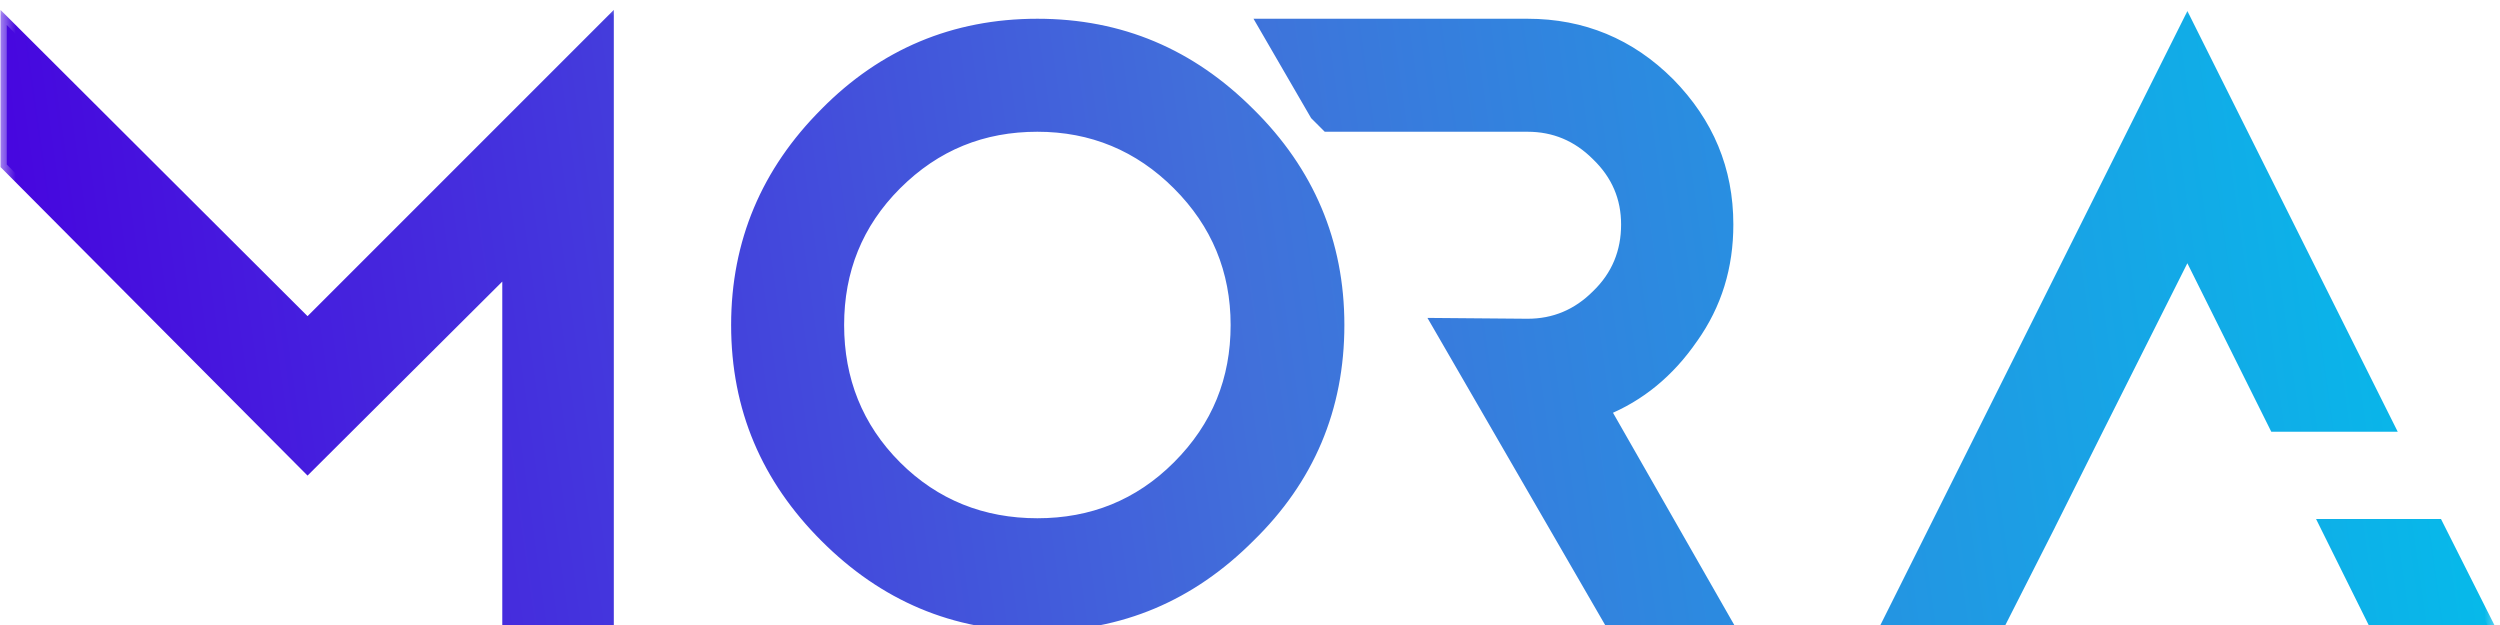 <svg width="80" height="20" viewBox="0 0 80 20" fill="none" xmlns="http://www.w3.org/2000/svg">
<mask id="path-1-outside-1_2235_3800" maskUnits="userSpaceOnUse" x="0" y="0" width="80" height="21" fill="black">
<rect fill="white" width="80" height="21"/>
<path d="M0.217 5.264V0.8L9.841 10.4L19.442 0.8V20H16.273V8.528L9.841 14.936L0.217 5.264ZM33.196 0.8C35.86 0.8 38.092 1.76 39.964 3.632C41.86 5.504 42.82 7.76 42.82 10.4C42.82 13.064 41.86 15.32 39.964 17.168C38.092 19.04 35.86 20 33.196 20C30.532 20 28.3 19.04 26.428 17.168C24.556 15.296 23.596 13.064 23.596 10.4C23.596 7.76 24.556 5.504 26.428 3.632C28.276 1.76 30.532 0.8 33.196 0.8ZM33.196 4.016C31.444 4.016 29.932 4.616 28.66 5.888C27.412 7.136 26.812 8.648 26.812 10.4C26.812 12.152 27.412 13.688 28.66 14.936C29.908 16.184 31.444 16.784 33.196 16.784C34.948 16.784 36.46 16.184 37.708 14.936C38.98 13.664 39.58 12.152 39.58 10.4C39.58 8.648 38.956 7.136 37.708 5.888C36.46 4.64 34.948 4.016 33.196 4.016ZM54.139 10.808C53.395 11.888 52.459 12.656 51.331 13.112L55.267 20H51.595L46.027 10.376L48.883 10.4C49.747 10.4 50.491 10.088 51.115 9.464C51.763 8.84 52.075 8.072 52.075 7.184C52.075 6.32 51.763 5.576 51.115 4.952C50.491 4.328 49.747 4.016 48.883 4.016H42.475L42.115 3.656L40.459 0.8H48.883C50.635 0.8 52.147 1.424 53.395 2.672C54.643 3.944 55.267 5.432 55.267 7.184C55.267 8.528 54.907 9.728 54.139 10.808ZM67.165 13.616L65.581 16.784L63.949 20H60.397L69.997 0.8L76.405 13.616H72.805L69.997 7.976L67.165 13.616ZM77.989 16.808L79.597 20H76.021L74.437 16.808H77.989Z"/>
</mask>
<path d="M0.217 5.264V0.8L9.841 10.4L19.442 0.8V20H16.273V8.528L9.841 14.936L0.217 5.264ZM33.196 0.8C35.86 0.8 38.092 1.76 39.964 3.632C41.86 5.504 42.82 7.76 42.82 10.4C42.82 13.064 41.86 15.32 39.964 17.168C38.092 19.04 35.86 20 33.196 20C30.532 20 28.3 19.04 26.428 17.168C24.556 15.296 23.596 13.064 23.596 10.4C23.596 7.76 24.556 5.504 26.428 3.632C28.276 1.76 30.532 0.8 33.196 0.8ZM33.196 4.016C31.444 4.016 29.932 4.616 28.66 5.888C27.412 7.136 26.812 8.648 26.812 10.4C26.812 12.152 27.412 13.688 28.66 14.936C29.908 16.184 31.444 16.784 33.196 16.784C34.948 16.784 36.46 16.184 37.708 14.936C38.98 13.664 39.58 12.152 39.58 10.4C39.58 8.648 38.956 7.136 37.708 5.888C36.46 4.64 34.948 4.016 33.196 4.016ZM54.139 10.808C53.395 11.888 52.459 12.656 51.331 13.112L55.267 20H51.595L46.027 10.376L48.883 10.4C49.747 10.4 50.491 10.088 51.115 9.464C51.763 8.84 52.075 8.072 52.075 7.184C52.075 6.32 51.763 5.576 51.115 4.952C50.491 4.328 49.747 4.016 48.883 4.016H42.475L42.115 3.656L40.459 0.8H48.883C50.635 0.8 52.147 1.424 53.395 2.672C54.643 3.944 55.267 5.432 55.267 7.184C55.267 8.528 54.907 9.728 54.139 10.808ZM67.165 13.616L65.581 16.784L63.949 20H60.397L69.997 0.8L76.405 13.616H72.805L69.997 7.976L67.165 13.616ZM77.989 16.808L79.597 20H76.021L74.437 16.808H77.989Z" fill="url(#paint0_linear_2235_3800)"/>
<path d="M0.217 5.264H0.017V5.347L0.076 5.405L0.217 5.264ZM0.217 0.8L0.359 0.658L0.017 0.318V0.8H0.217ZM9.841 10.4L9.7 10.542L9.842 10.683L9.983 10.541L9.841 10.4ZM19.442 0.8H19.642V0.317L19.3 0.659L19.442 0.8ZM19.442 20V20.2H19.642V20H19.442ZM16.273 20H16.073V20.2H16.273V20ZM16.273 8.528H16.474V8.046L16.132 8.386L16.273 8.528ZM9.841 14.936L9.7 15.077L9.841 15.219L9.983 15.078L9.841 14.936ZM0.417 5.264V0.8H0.017V5.264H0.417ZM0.076 0.942L9.7 10.542L9.983 10.258L0.359 0.658L0.076 0.942ZM9.983 10.541L19.583 0.941L19.3 0.659L9.7 10.259L9.983 10.541ZM19.241 0.8V20H19.642V0.8H19.241ZM19.442 19.8H16.273V20.2H19.442V19.8ZM16.474 20V8.528H16.073V20H16.474ZM16.132 8.386L9.7 14.794L9.983 15.078L16.415 8.67L16.132 8.386ZM9.983 14.795L0.359 5.123L0.076 5.405L9.7 15.077L9.983 14.795ZM39.964 3.632L39.822 3.773L39.823 3.774L39.964 3.632ZM39.964 17.168L39.824 17.025L39.822 17.027L39.964 17.168ZM26.428 17.168L26.569 17.027L26.428 17.168ZM26.428 3.632L26.569 3.773L26.57 3.773L26.428 3.632ZM28.66 5.888L28.801 6.029L28.66 5.888ZM37.708 14.936L37.566 14.795L37.708 14.936ZM37.708 5.888L37.566 6.029L37.708 5.888ZM33.196 1C35.805 1 37.987 1.938 39.822 3.773L40.105 3.491C38.197 1.582 35.915 0.6 33.196 0.6V1ZM39.823 3.774C41.682 5.61 42.62 7.815 42.62 10.4H43.02C43.02 7.705 42.038 5.398 40.105 3.49L39.823 3.774ZM42.62 10.4C42.62 13.01 41.682 15.214 39.824 17.025L40.103 17.311C42.038 15.426 43.02 13.118 43.02 10.4H42.62ZM39.822 17.027C37.987 18.862 35.805 19.8 33.196 19.8V20.2C35.915 20.2 38.197 19.218 40.105 17.309L39.822 17.027ZM33.196 19.8C30.587 19.8 28.405 18.862 26.569 17.027L26.287 17.309C28.195 19.218 30.477 20.2 33.196 20.2V19.8ZM26.569 17.027C24.734 15.191 23.796 13.009 23.796 10.4H23.396C23.396 13.119 24.378 15.401 26.287 17.309L26.569 17.027ZM23.796 10.4C23.796 7.815 24.734 5.609 26.569 3.773L26.287 3.491C24.378 5.399 23.396 7.705 23.396 10.4H23.796ZM26.57 3.773C28.381 1.938 30.586 1 33.196 1V0.6C30.478 0.6 28.171 1.582 26.286 3.491L26.57 3.773ZM33.196 3.816C31.392 3.816 29.829 4.436 28.518 5.747L28.801 6.029C30.035 4.796 31.496 4.216 33.196 4.216V3.816ZM28.518 5.747C27.232 7.033 26.612 8.597 26.612 10.4H27.012C27.012 8.699 27.592 7.239 28.801 6.029L28.518 5.747ZM26.612 10.4C26.612 12.202 27.231 13.79 28.518 15.077L28.801 14.795C27.593 13.586 27.012 12.102 27.012 10.4H26.612ZM28.518 15.077C29.806 16.365 31.394 16.984 33.196 16.984V16.584C31.494 16.584 30.01 16.003 28.801 14.795L28.518 15.077ZM33.196 16.984C34.999 16.984 36.562 16.364 37.849 15.077L37.566 14.795C36.357 16.004 34.897 16.584 33.196 16.584V16.984ZM37.849 15.077C39.16 13.767 39.78 12.204 39.78 10.4H39.38C39.38 12.1 38.8 13.561 37.566 14.795L37.849 15.077ZM39.78 10.4C39.78 8.595 39.135 7.032 37.849 5.747L37.566 6.029C38.777 7.24 39.38 8.701 39.38 10.4H39.78ZM37.849 5.747C36.564 4.461 35.001 3.816 33.196 3.816V4.216C34.895 4.216 36.356 4.819 37.566 6.029L37.849 5.747ZM54.139 10.808L53.976 10.692L53.974 10.694L54.139 10.808ZM51.331 13.112L51.256 12.927L51.044 13.012L51.157 13.211L51.331 13.112ZM55.267 20V20.2H55.611L55.44 19.901L55.267 20ZM51.595 20L51.422 20.1L51.479 20.2H51.595V20ZM46.027 10.376L46.028 10.176L45.678 10.173L45.854 10.476L46.027 10.376ZM48.883 10.4L48.881 10.6H48.883V10.4ZM51.115 9.464L50.976 9.32L50.973 9.323L51.115 9.464ZM51.115 4.952L50.973 5.093L50.976 5.096L51.115 4.952ZM42.475 4.016L42.333 4.157L42.392 4.216H42.475V4.016ZM42.115 3.656L41.942 3.756L41.955 3.779L41.973 3.797L42.115 3.656ZM40.459 0.8V0.6H40.112L40.286 0.9L40.459 0.8ZM53.395 2.672L53.538 2.532L53.536 2.531L53.395 2.672ZM53.974 10.694C53.251 11.745 52.345 12.486 51.256 12.927L51.406 13.297C52.573 12.826 53.539 12.031 54.303 10.921L53.974 10.694ZM51.157 13.211L55.093 20.099L55.44 19.901L51.504 13.013L51.157 13.211ZM55.267 19.8H51.595V20.2H55.267V19.8ZM51.768 19.9L46.2 10.276L45.854 10.476L51.422 20.1L51.768 19.9ZM46.025 10.576L48.881 10.6L48.884 10.2L46.028 10.176L46.025 10.576ZM48.883 10.6C49.801 10.6 50.596 10.266 51.256 9.605L50.973 9.323C50.386 9.91 49.692 10.2 48.883 10.2V10.6ZM51.254 9.608C51.942 8.945 52.275 8.124 52.275 7.184H51.875C51.875 8.02 51.584 8.735 50.976 9.32L51.254 9.608ZM52.275 7.184C52.275 6.265 51.94 5.469 51.254 4.808L50.976 5.096C51.585 5.683 51.875 6.375 51.875 7.184H52.275ZM51.256 4.811C50.596 4.15 49.801 3.816 48.883 3.816V4.216C49.692 4.216 50.386 4.506 50.973 5.093L51.256 4.811ZM48.883 3.816H42.475V4.216H48.883V3.816ZM42.616 3.875L42.256 3.515L41.973 3.797L42.333 4.157L42.616 3.875ZM42.288 3.556L40.632 0.7L40.286 0.9L41.942 3.756L42.288 3.556ZM40.459 1H48.883V0.6H40.459V1ZM48.883 1C50.582 1 52.043 1.603 53.253 2.813L53.536 2.531C52.251 1.245 50.688 0.6 48.883 0.6V1ZM53.252 2.812C54.465 4.048 55.067 5.486 55.067 7.184H55.467C55.467 5.378 54.821 3.84 53.538 2.532L53.252 2.812ZM55.067 7.184C55.067 8.489 54.718 9.648 53.976 10.692L54.302 10.924C55.095 9.808 55.467 8.567 55.467 7.184H55.067ZM67.165 13.616L66.986 13.526L66.986 13.527L67.165 13.616ZM65.581 16.784L65.759 16.875L65.759 16.873L65.581 16.784ZM63.949 20V20.2H64.071L64.127 20.09L63.949 20ZM60.397 20L60.218 19.911L60.073 20.2H60.397V20ZM69.997 0.8L70.175 0.711L69.997 0.353L69.818 0.711L69.997 0.8ZM76.405 13.616V13.816H76.728L76.583 13.527L76.405 13.616ZM72.805 13.616L72.626 13.705L72.681 13.816H72.805V13.616ZM69.997 7.976L70.176 7.887L69.997 7.529L69.818 7.886L69.997 7.976ZM77.989 16.808L78.167 16.718L78.112 16.608H77.989V16.808ZM79.597 20V20.2H79.921L79.775 19.91L79.597 20ZM76.021 20L75.841 20.089L75.897 20.2H76.021V20ZM74.437 16.808V16.608H74.114L74.257 16.897L74.437 16.808ZM66.986 13.527L65.402 16.695L65.759 16.873L67.343 13.705L66.986 13.527ZM65.402 16.694L63.77 19.91L64.127 20.09L65.759 16.875L65.402 16.694ZM63.949 19.8H60.397V20.2H63.949V19.8ZM60.575 20.089L70.175 0.889L69.818 0.711L60.218 19.911L60.575 20.089ZM69.818 0.889L76.226 13.705L76.583 13.527L70.175 0.711L69.818 0.889ZM76.405 13.416H72.805V13.816H76.405V13.416ZM72.984 13.527L70.176 7.887L69.817 8.065L72.626 13.705L72.984 13.527ZM69.818 7.886L66.986 13.526L67.343 13.706L70.175 8.066L69.818 7.886ZM77.81 16.898L79.418 20.09L79.775 19.91L78.167 16.718L77.81 16.898ZM79.597 19.8H76.021V20.2H79.597V19.8ZM76.2 19.911L74.616 16.719L74.257 16.897L75.841 20.089L76.2 19.911ZM74.437 17.008H77.989V16.608H74.437V17.008Z" fill="url(#paint1_linear_2235_3800)" mask="url(#path-1-outside-1_2235_3800)"/>
<defs>
<linearGradient id="paint0_linear_2235_3800" x1="81" y1="1" x2="-1.048" y2="12.563" gradientUnits="userSpaceOnUse">
<stop stop-color="#00C1EC"/>
<stop offset="0.507" stop-color="#4170DA"/>
<stop offset="1" stop-color="#4700DF"/>
</linearGradient>
<linearGradient id="paint1_linear_2235_3800" x1="81" y1="1" x2="-1.048" y2="12.563" gradientUnits="userSpaceOnUse">
<stop stop-color="#00C1EC"/>
<stop offset="0.507" stop-color="#4170DA"/>
<stop offset="1" stop-color="#4700DF"/>
</linearGradient>
</defs>
</svg>
